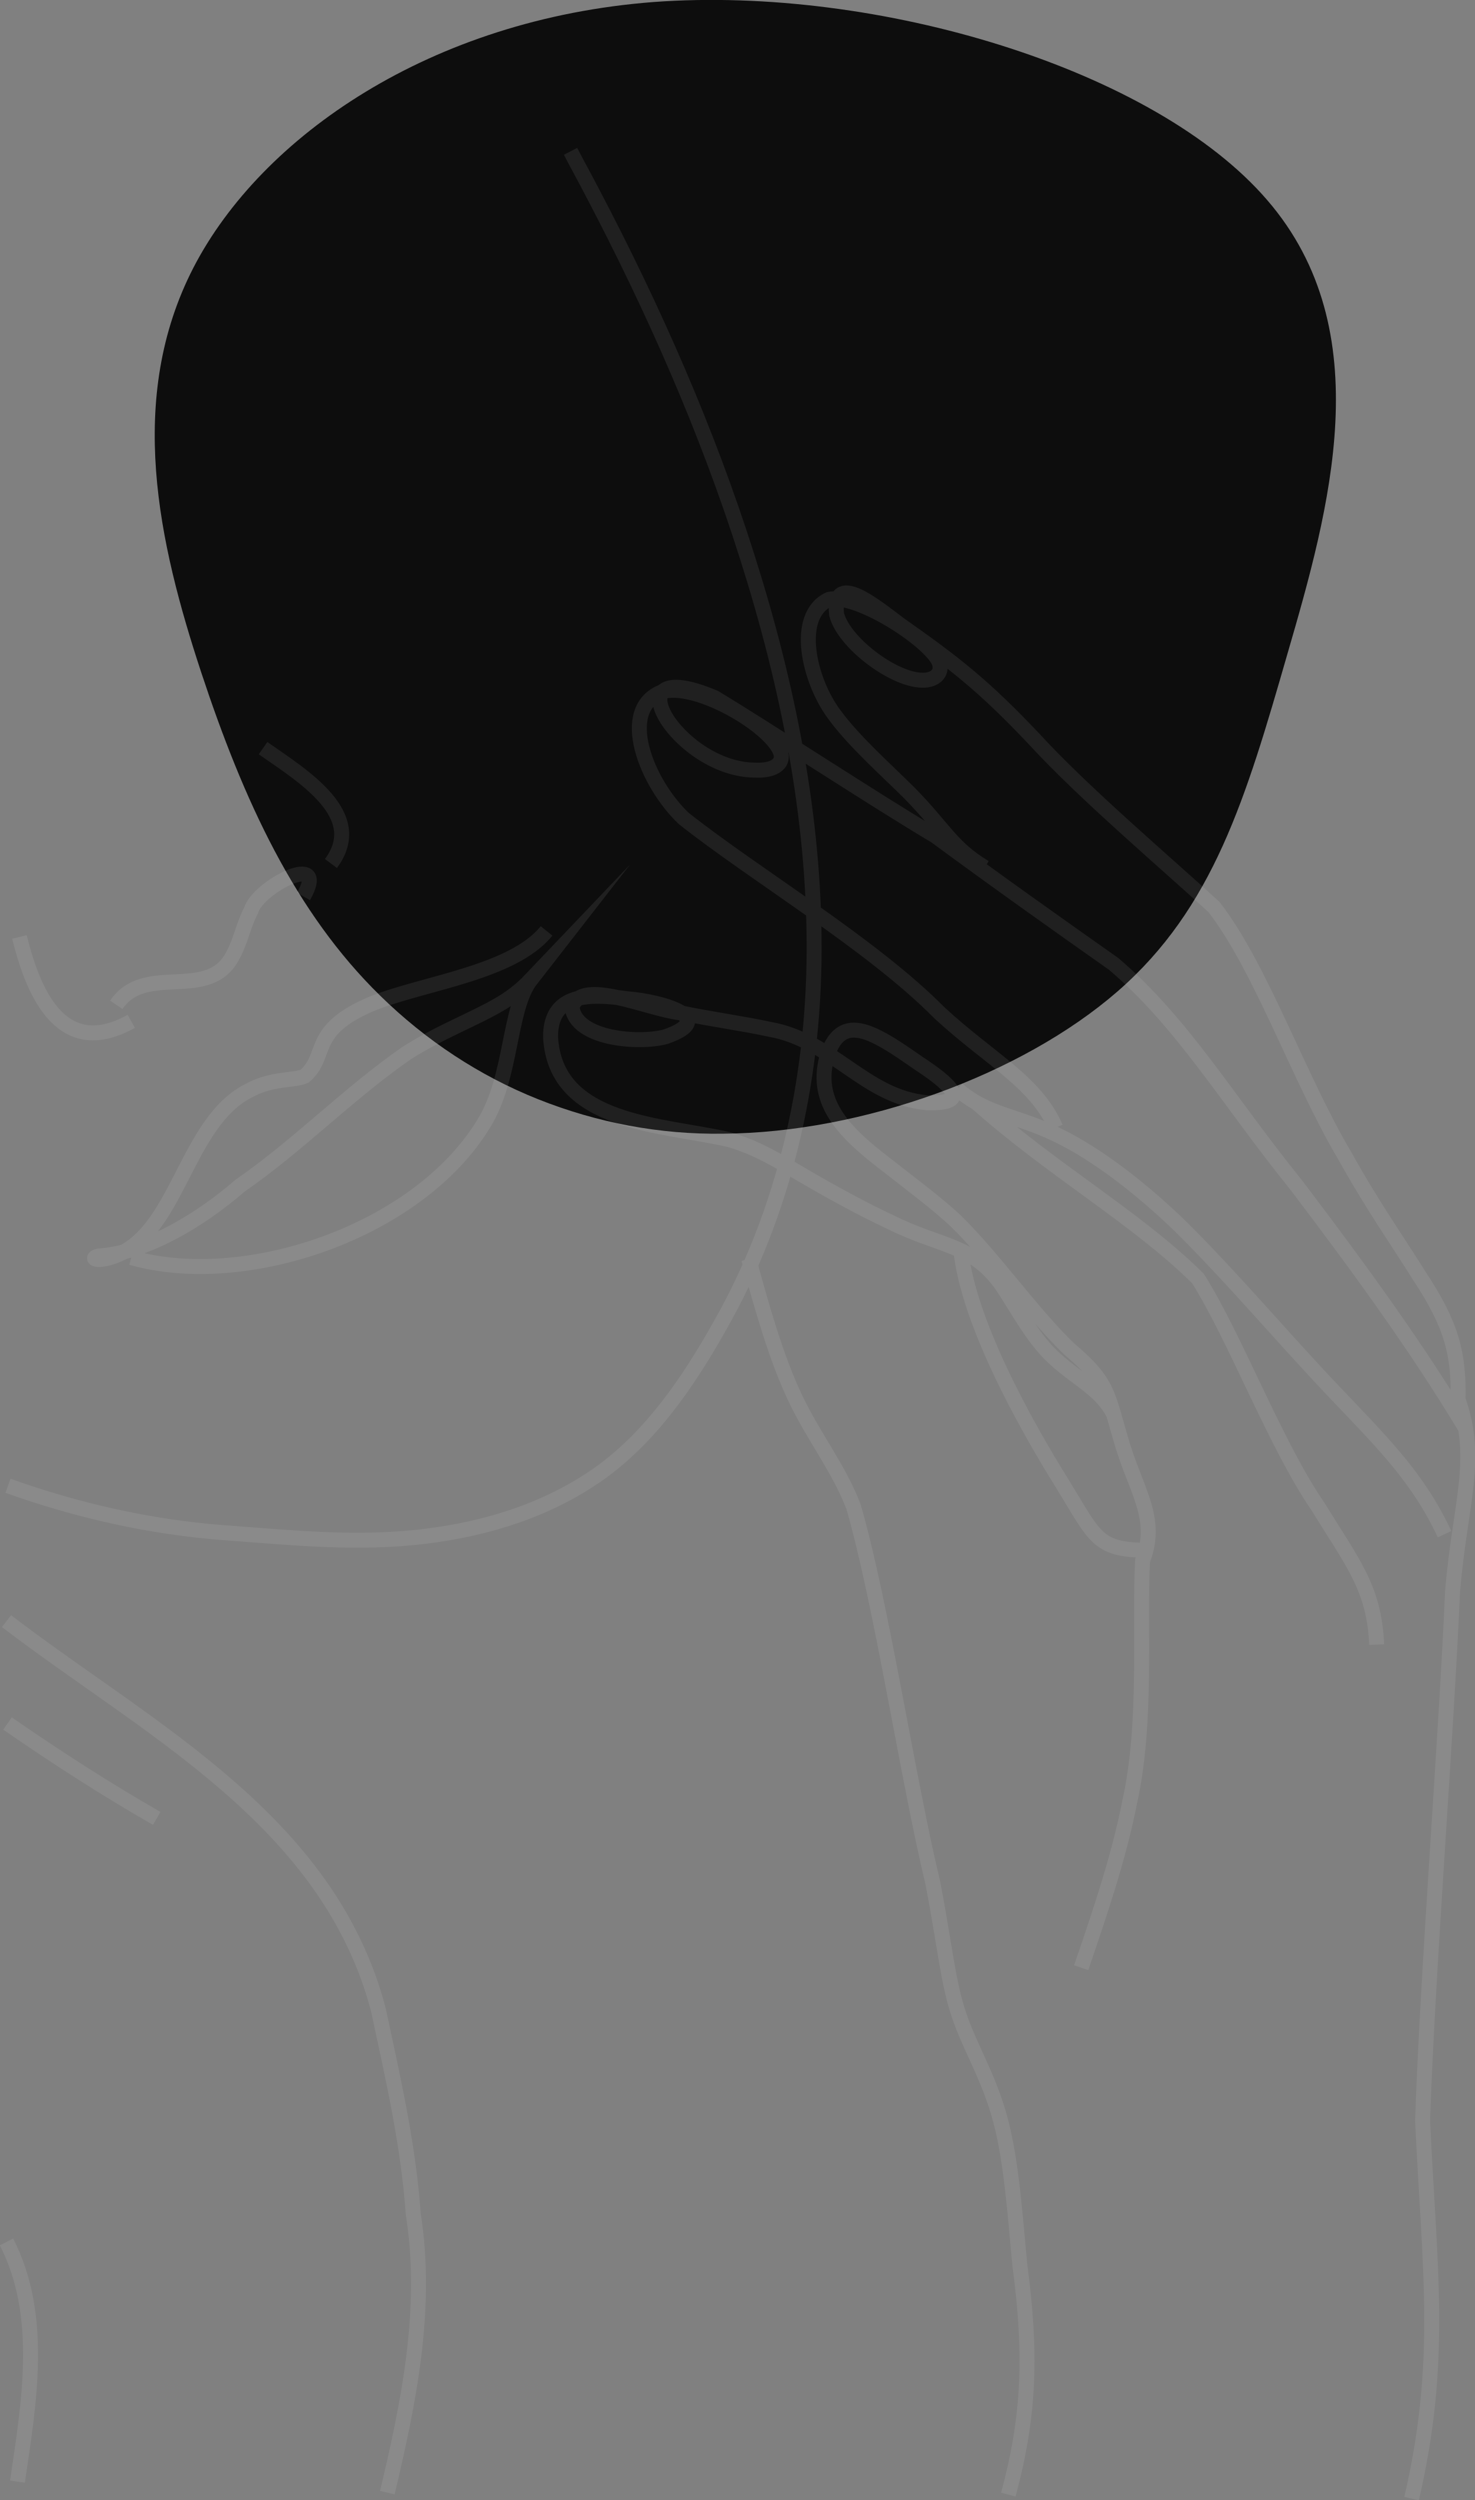<?xml version="1.0" encoding="utf-8"?>
<!-- Generator: Adobe Illustrator 25.2.0, SVG Export Plug-In . SVG Version: 6.00 Build 0)  -->
<svg version="1.1" id="Layer_1" xmlns="http://www.w3.org/2000/svg" xmlns:xlink="http://www.w3.org/1999/xlink" x="0px" y="0px"
	 viewBox="0 0 295.5 500.6" style="enable-background:new 0 0 295.5 500.6;" xml:space="preserve">
<rect x="0" y="0" width="295.5" height="500.6" fill="#808080" stroke="none"/>
<g>
	<path style="fill-rule:evenodd;clip-rule:evenodd;fill:#0D0D0D;" d="M40.3,134.6c8.5,25.7,18.8,48.1,35.9,64.8
		c9.1,8.9,19.8,16,31.6,20.7c11.8,4.7,24.4,7.1,37.1,6.9c27.9-0.2,59.8-11.8,79-28.5s25.7-38.7,34-67.5c8.4-28.9,18.6-64.7-4-90.9
		C231.3,13.8,175.8-2.9,131,0.4C86.3,3.8,52.4,27.3,38.8,53.5C25.2,79.8,31.8,108.8,40.3,134.6L40.3,134.6z"/>
	<path style="fill:none;stroke:#FFFFFF;stroke-width:3;stroke-miterlimit:22.93;stroke-opacity:8.000000e-02;" d="M1.3,448.9
		c7.6,14.8,4.5,32.3,2.2,48 M77.6,499.1c4.2-17.7,8.2-36.7,5.2-55.7c-1-14-4-27-7-41c-10-38-46-56-74.5-77.8 M1.6,297.5
		c14,5,28.6,8.3,43.4,9.4c13.5,1,26.8,2.4,40.3,0.7c12.2-1.5,24.2-5.2,34.4-12.3c10.6-7.4,18.2-18.6,24.5-29.8
		c13-22.8,18.8-48.9,18.9-75.1c0.1-26.8-5.3-53.4-13.4-78.9c-8-25.3-18.8-49.7-31.1-73.1c-1.4-2.7-2.9-5.4-4.3-8.1 M1.5,345.1
		c9.7,6.7,19.6,13.1,29.9,19 M202,499.5c4.4-16.2,4.6-28.7,2.3-46.1c-0.9-9.2-1.6-20.5-3.9-29c-2.3-8.6-6.1-14.4-8.3-21
		c-2.2-6.5-2.8-13.8-5.2-26.3c-5.1-21.2-10.3-56-15.9-75.4c-3-7.8-7.9-13.8-11.7-21.8c-3.8-8-6.6-17.9-9.3-27.8 M197.3,173.7
		c-6.7-4-8.2-7.9-15.1-14.9c-4.5-4.5-11.2-10.4-15.1-15.8c-5-6.7-8.1-19.7-1-23c5.6-1.1,19.2,7.6,21.8,12.1c1.3,2.4-0.4,4.2-3.2,4.1
		c-5.8-0.1-15.7-7.6-17.1-13.2c-0.9-8.8,7.4-1.9,12.6,2c10.8,7.6,16.7,12.1,27,23c9.8,10.7,26.3,24.7,36,33.6
		c9.4,12.1,17,34.3,26.2,49.8c5.6,10.1,11,17.7,14.9,24c6.5,9.8,8,15.6,7.8,24.8c4.3,12.2,0.4,20.6-1.1,38.5
		c-1.2,28.3-5,76.1-6,105.9c1.4,30.1,4.2,48-2.2,75.7 M211.5,225.8c-4-9.2-13.1-13.6-23.3-23c-13.4-13.6-36.9-27.6-51.2-38.9
		c-7.5-7.1-13.4-21.9-4.3-25.4c6.4-1.9,20.6,6.1,23.4,11.5c1.4,2.7-0.8,4.4-4.8,4.2c-15.6,0-29.6-23.6-8.1-14.5
		c11.4,6.9,31.9,20.4,44.2,27.7c12.5,9.2,23.5,17,35.7,25.6c13.9,11.8,23,27.5,36.6,44.3c13.2,17.4,24.2,32.6,33.8,48.5
		 M191.8,218.1c6.4,5.5,12,5,21.3,9.8c6,3.1,13.6,8.4,22.3,16.6c8.6,8.3,18.3,19.5,26.4,28.3c12.5,13.7,21.3,20.9,27.6,34.4
		 M223.3,283.6c-2.7-6-8.9-7.8-14.1-13.7c-3.4-3.9-6.2-9.2-8.6-12.7c-5.8-8.1-12.4-7.6-22-12.4c-5.6-2.6-12-6.1-17.3-9.2
		c-5.3-3.1-9.6-5.8-15.2-7.4c-13.3-3.1-34.8-3-35.8-20.5c-0.1-8.9,7.8-8.8,15.5-7.7c6.5,0.5,18.5,3.8,7.5,7.6
		c-5.3,1.4-17.9,0.5-18.7-5.9c1.7-6,14.9,0.3,21.7,1.1c6.3,1.3,12.9,2.2,17.9,3.3c12.6,2.2,19.1,13.6,31.5,14.7c9.5,0.3,4.3-4-1.8-8
		c-3.9-2.7-8.8-6.2-12.2-6.5c-3.4-0.4-5.2,2.3-6.1,5.6c-2.4,9.1,3.9,15.1,11.7,21.1c4.7,3.7,10.4,7.9,14.2,11.5
		c7.5,7.3,15.2,18.4,22.7,25.6c8.3,7,7.6,9.2,10.8,19.6c2.8,9,7.1,14.6,3.9,22.8c-0.7,12.9,1,32.4-2.6,48.4
		c-2.1,10.8-5.9,22-9.7,33.1 M229.3,310.4c-9.6-0.1-10-2.8-16.4-13.2c-7.7-12.3-18.9-32.6-20.4-46.8 M275.8,329.3
		c-0.5-11.3-4.7-16.2-11.8-27.7c-8.5-12.4-16.5-33.7-24-45.6c-12.2-12.1-29.1-21.6-44.6-35.4 M26.3,204.5
		c-13.3,7.4-19.3-4.2-22.4-16.9 M60.8,179.5c5.3-9.3-9.1-2-10.5,2.8c-1.5,2.8-2.1,6.2-3.6,8.9c-4.8,9.6-17.6,1.4-23.4,10
		 M66.3,172.9c7.2-9.7-5.3-17.3-13.6-23.1 M26.3,251.8c22.7,6.5,57.4-5.1,70.6-26.8c5.8-9.3,4.9-23,9.5-28.9c-2,2.1-4.2,3.8-6.7,5.2
		c-4.6,2.7-11.9,5.5-18.3,9.6c-11.9,8.3-21.7,18.5-33.3,26.5c-8.3,7.2-19.1,13.5-28.4,14.1c-1.8,0.5-0.2,1.1,2.4,0.3
		c13.7-4.1,14.8-27.3,28.1-33.6c4.3-2.3,8.7-1.8,10.8-2.7c4.9-4.1,0.7-9.2,13.7-14.6c10.3-4.1,28-6.1,34.8-14.5"/>
</g>
</svg>

